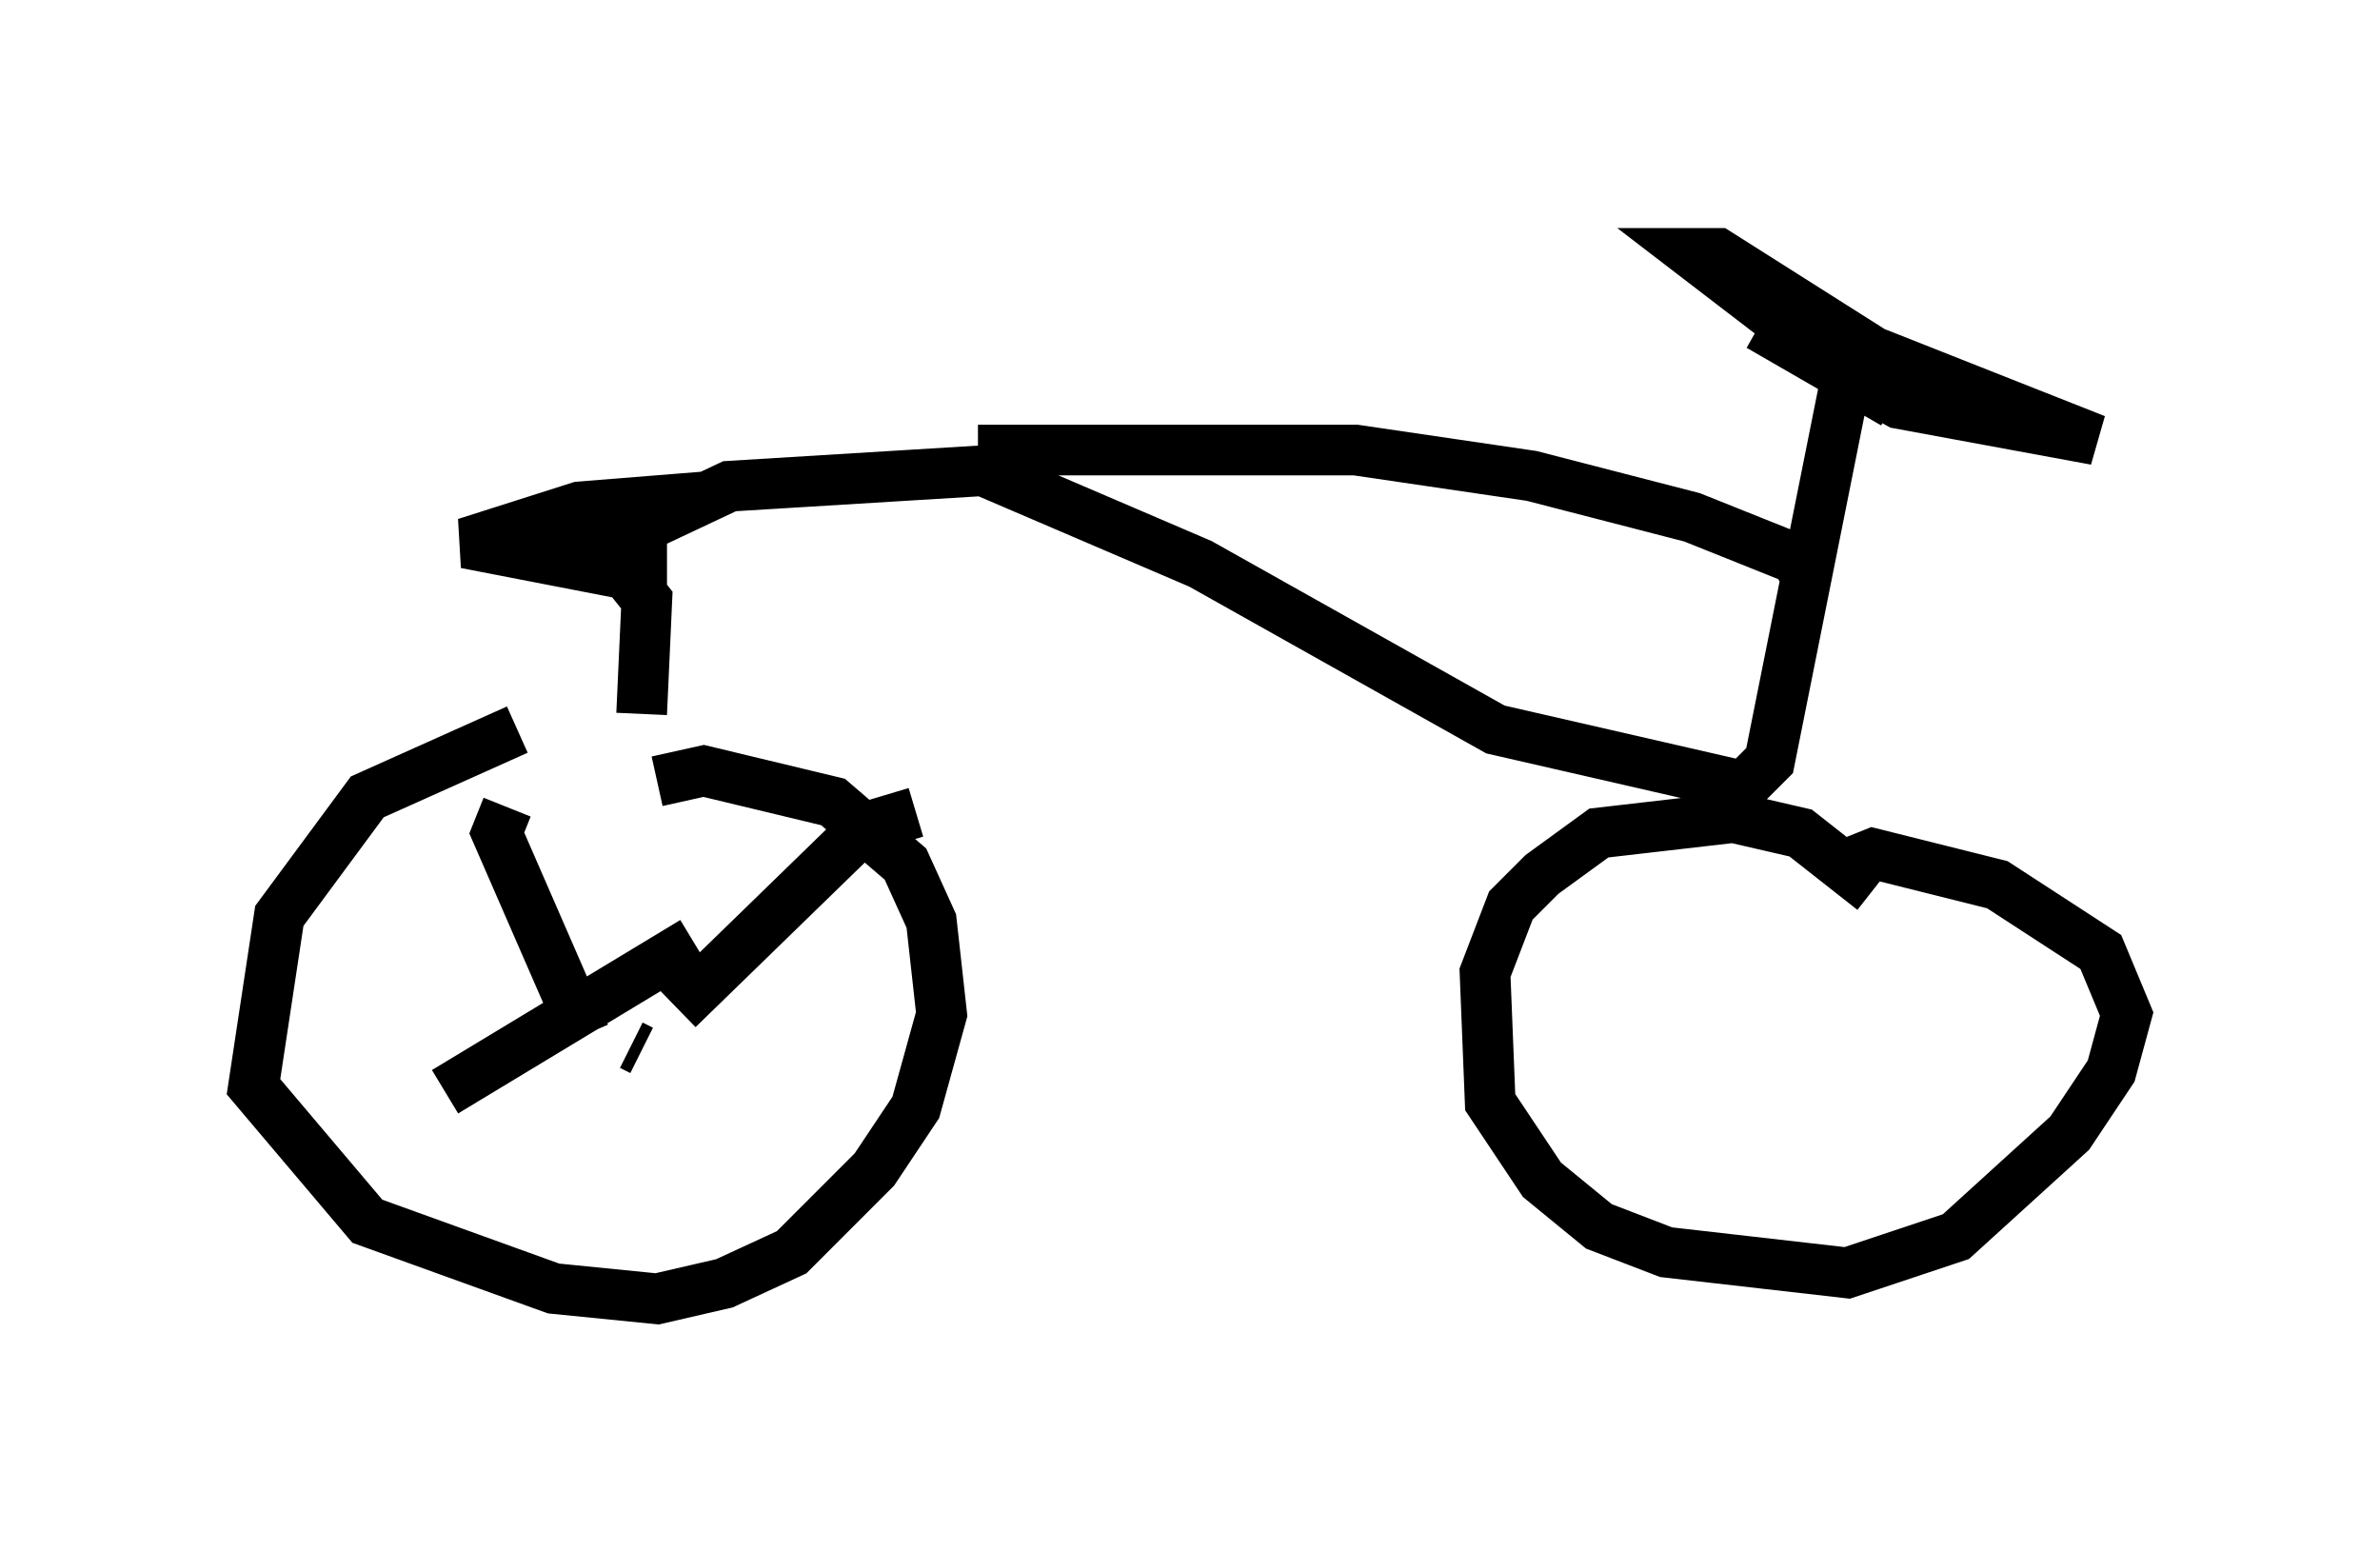 <?xml version="1.0" encoding="utf-8" ?>
<svg baseProfile="full" height="30.621" version="1.1" width="46.955" xmlns="http://www.w3.org/2000/svg" xmlns:ev="http://www.w3.org/2001/xml-events" xmlns:xlink="http://www.w3.org/1999/xlink"><defs /><rect fill="white" height="30.621" width="46.955" x="0" y="0" /><path d="M13.575, 14.494 m-3.369, -0.102 l-2.96, 1.327 -1.735, 2.348 l-0.51, 3.369 2.246, 2.654 l3.675, 1.327 2.042, 0.204 l1.327, -0.306 1.327, -0.613 l1.633, -1.633 0.817, -1.225 l0.51, -1.838 -0.204, -1.838 l-0.51, -1.123 -1.429, -1.225 l-2.552, -0.613 -0.919, 0.204 m23.99, 2.144 l-1.429, -1.123 -1.327, -0.306 l-2.654, 0.306 -1.123, 0.817 l-0.613, 0.613 -0.51, 1.327 l0.102, 2.552 1.021, 1.531 l1.123, 0.919 1.327, 0.51 l3.573, 0.408 2.144, -0.715 l2.246, -2.042 0.817, -1.225 l0.306, -1.123 -0.51, -1.225 l-2.042, -1.327 -2.45, -0.613 l-0.51, 0.204 m-23.786, -2.96 l0.102, -2.246 -0.408, -0.51 l-3.165, -0.613 2.246, -0.715 l2.552, -0.204 -2.348, 0.613 l0.0, 0.51 1.021, 0.613 l0.0, -1.123 1.735, -0.817 l5.002, -0.306 4.288, 1.838 l5.819, 3.267 4.9, 1.123 l0.51, -0.51 1.531, -7.656 l-3.063, -2.348 0.51, 0.0 l3.063, 1.94 4.39, 1.735 l-3.879, -0.715 -2.756, -1.531 l2.654, 1.531 m-18.069, 0.919 l7.452, 0.0 3.471, 0.51 l3.165, 0.817 2.042, 0.817 l0.306, 0.51 m-24.194, 8.881 l-1.735, -3.981 0.204, -0.51 m3.369, 3.981 l3.675, -3.573 1.021, -0.306 m-5.615, 4.594 l0.204, 0.102 m1.021, -2.144 l-4.9, 2.96 " fill="none" stroke="black" stroke-width="1" /></svg>